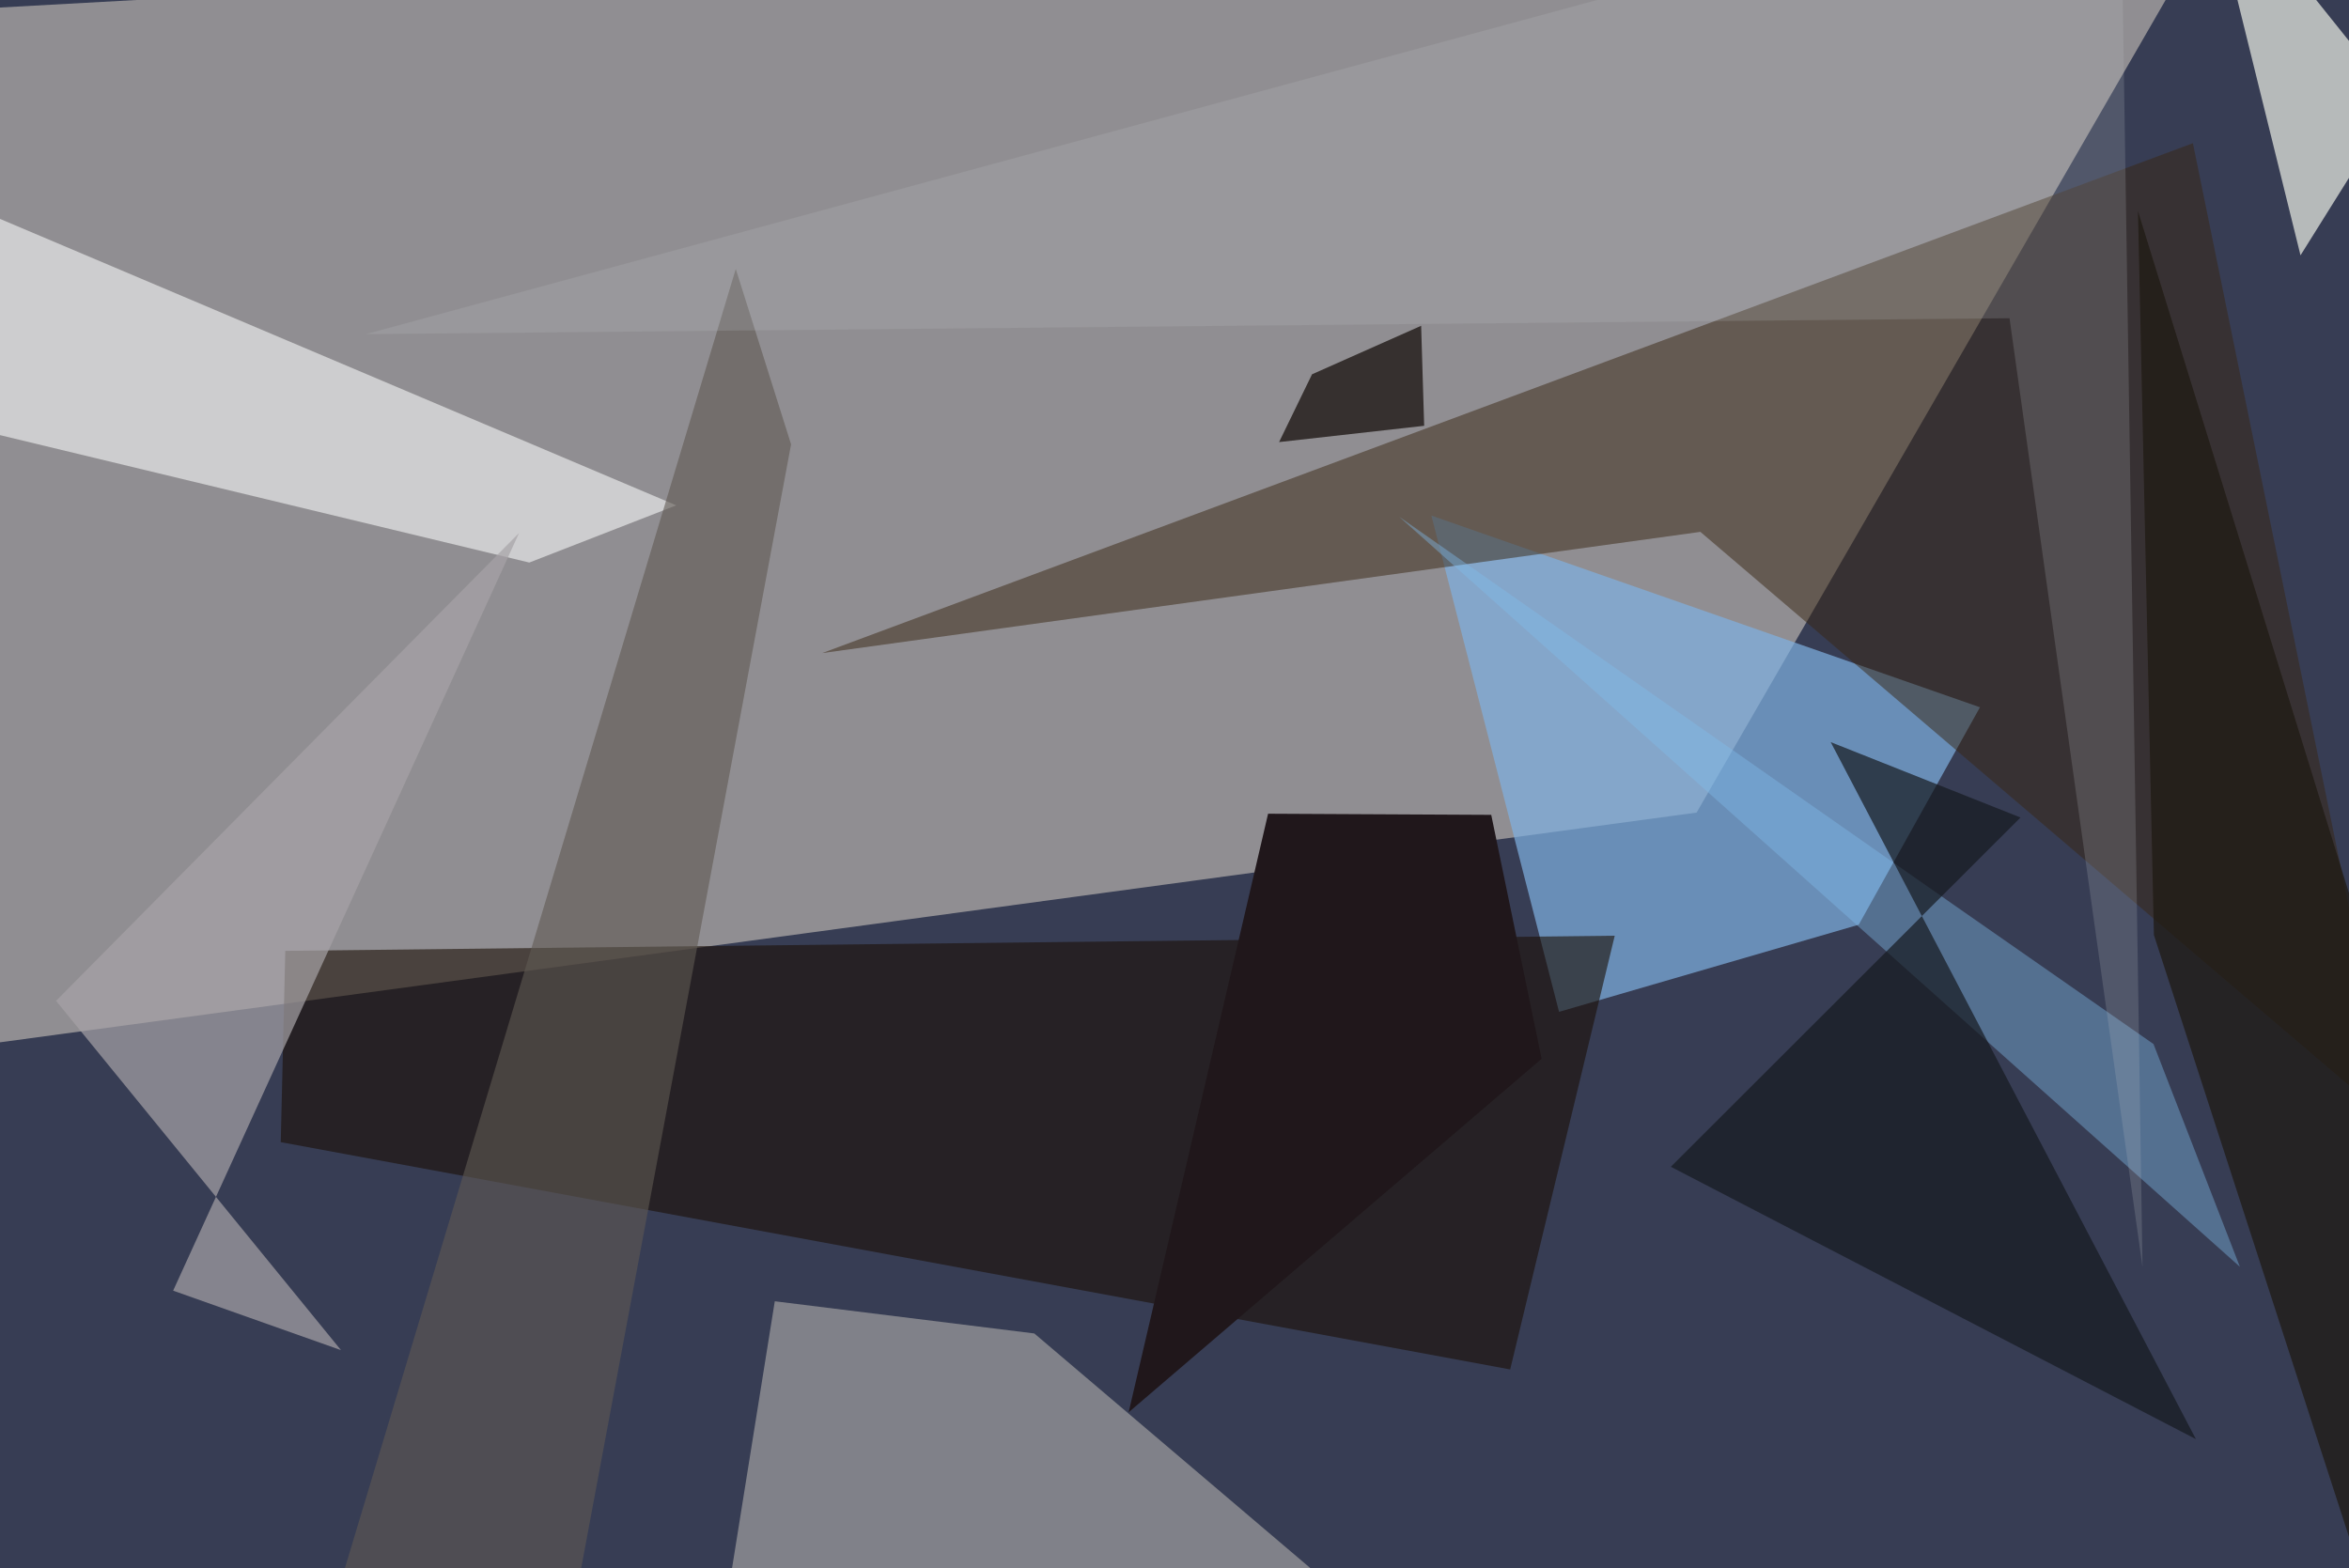 <svg xmlns="http://www.w3.org/2000/svg" viewBox="0 0 620 414"><defs/><filter id="prefix__a"><feGaussianBlur stdDeviation="30"/></filter><rect width="100%" height="100%" fill="#373d54"/><g filter="url(#prefix__a)"><path fill="#ebe0d0" fill-opacity=".5" d="M589.2-30.5l-141.4 245-467.4 63.3L-18.4 3z"/><path fill="#7fb1e1" fill-opacity=".7" d="M411.5 267.1l-33.7-131 144.8 50.6-32 57.4z"/><path fill="#392712" fill-opacity=".5" d="M217 172.4L578.8 37.8l52.8 258.6-182.8-156z"/><path fill="#b1afab" fill-opacity=".6" d="M189 440.3l186.1-1.5L273 352l-68.5-8.5z"/><path fill="#1c1006" fill-opacity=".6" d="M74.1 301.5l324.5 60L426.2 247l-350.9 4z"/><path fill="#f5f6f7" fill-opacity=".6" d="M139.7 148.5l-152-36.6-20-67.8 210.8 89.3z"/><path fill="#edf0e6" fill-opacity=".7" d="M581.3-37.5l76.2 95.1V-13l-50.3 80.4z"/><path fill="#20171b" d="M334.7 214.8l-36.8 158 109-93.3-13.3-64.4z"/><path fill="#a7a3a7" fill-opacity=".7" d="M14.8 264.2L137 140.7l-91.3 200L90 356.4z"/><path fill="#5f5953" fill-opacity=".6" d="M194.2 71L80.4 449.3h66.4l62-332z"/><path fill="#81bceb" fill-opacity=".4" d="M568.4 275.6l-52.8-36.8-146.3-102.4 221.9 198z"/><path fill="#100905" fill-opacity=".7" d="M375.1 86l.8 26.4-38.3 4.3 8.7-17.9z"/><path fill="#bdc0c5" fill-opacity=".2" d="M565.5 334.5L530.4 84 96.6 88.2 559.7-37.5z"/><path fill="#161b20" fill-opacity=".7" d="M533.3 215.8l-50.1-19.9 96.4 184L441 308z"/><path fill="#1e1911" fill-opacity=".7" d="M564.3 55.7L657.5 357l-27 81.1-62-191.3z"/></g></svg>